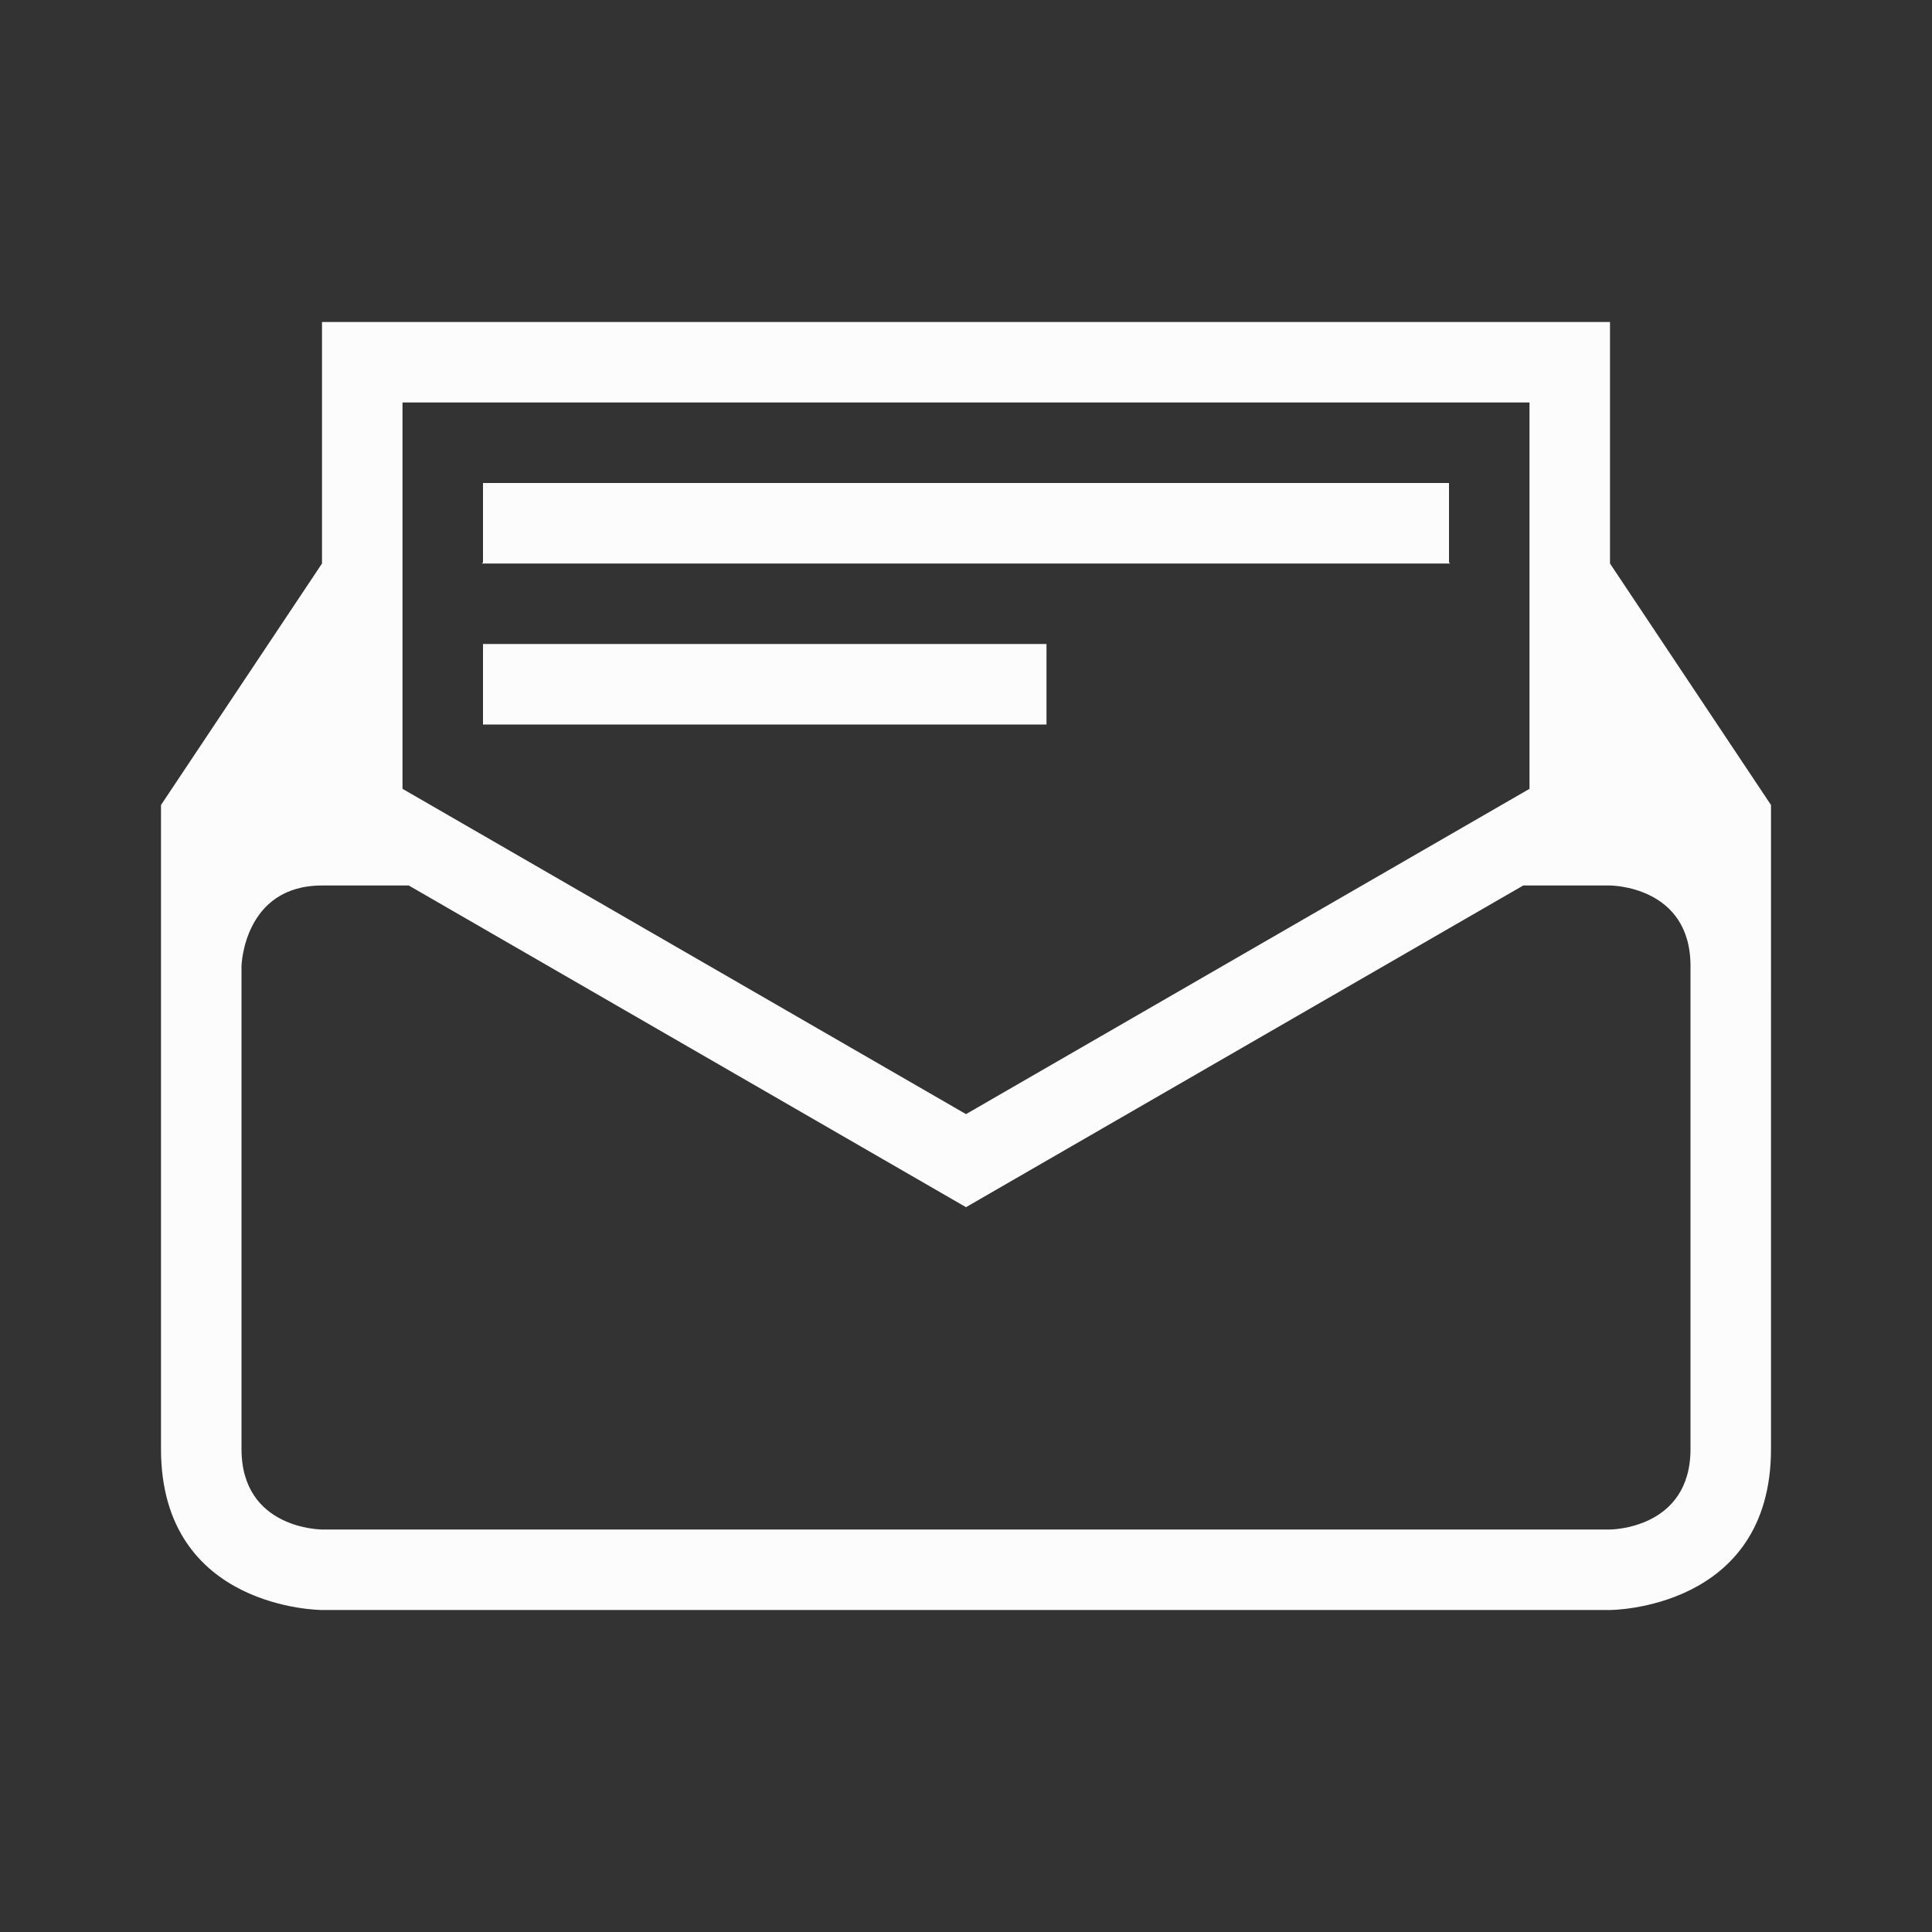 <svg xmlns="http://www.w3.org/2000/svg" viewBox="0 0 24 24" width="24" height="24">
  <rect x="0" y="0" width="24" height="24" fill="#333333" stroke="none"/>
  <defs id="defs3051">
    <style type="text/css" id="current-color-scheme">.ColorScheme-Text {color:#fcfcfc;}</style>
  </defs>
  <g transform="translate(1,1)">
    <path style="fill:currentColor;fill-opacity:1;stroke:none" d="M 3,3 V 4 5 6 L 1,9 V 10 11.4 12 c 0,0 0,3 0,5 0,2 2,2 2,2 h 16 c 0,0 2,0 2,-2 0,-2 0,-5 0,-5 V 11.4 9.986 9 L 19,6 V 3 H 4 Z M 4,4 H 18 V 6 8.799 L 11,12.84 4,8.799 V 5 Z M 5,5 V 5.986 L 4.986,6 H 5 17 17.014 L 17,5.986 V 5 Z m 0,2 v 1 h 7 V 7 Z M 3,10 H 4.078 L 11,13.996 17.922,10 H 18 19 c 0,0 1,0 1,1 0,1 0,1 0,1 0,0 0,4 0,5 0,1 -1,1 -1,1 H 3 c 0,0 -1,0 -1,-1 0,-1 0,-5 0,-5 v -1 c 0,0 0.026,-1 1,-1 z" class="ColorScheme-Text"/>
  </g>
</svg>
